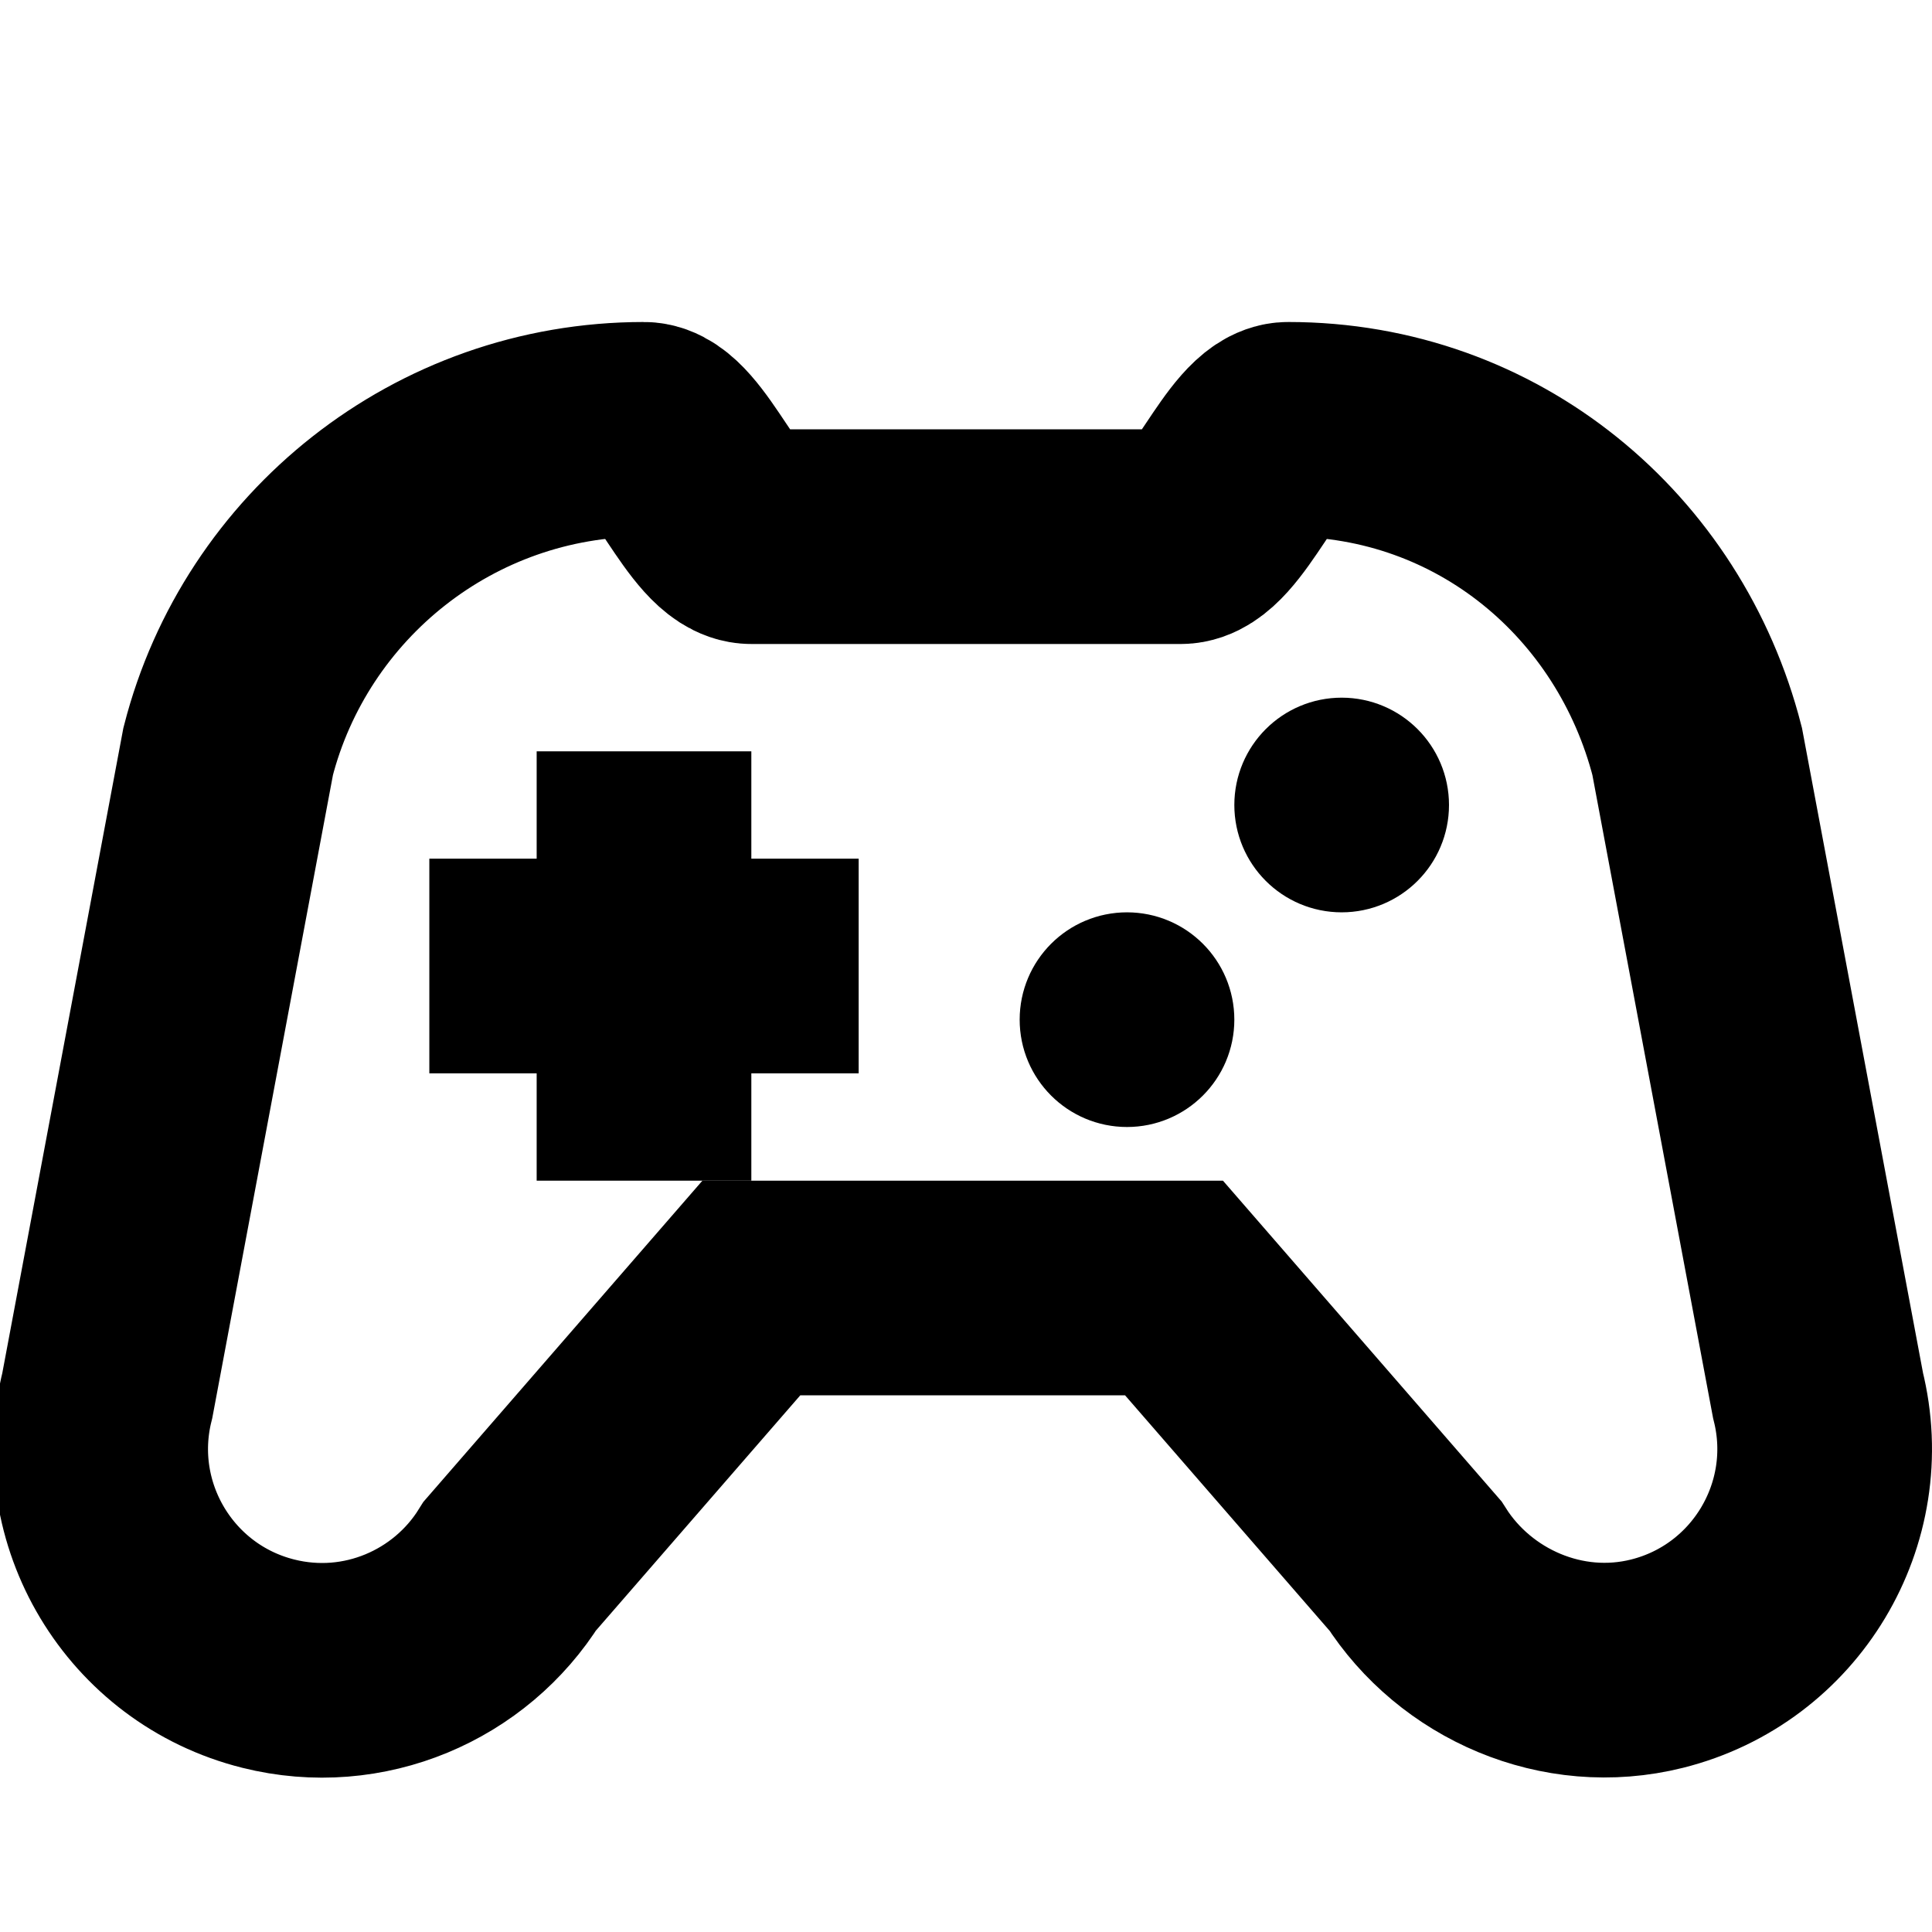 <?xml version="1.0" encoding="UTF-8" standalone="no"?><!DOCTYPE svg PUBLIC "-//W3C//DTD SVG 1.1//EN" "http://www.w3.org/Graphics/SVG/1.1/DTD/svg11.dtd"><svg width="18px" height="18px" version="1.1" xmlns="http://www.w3.org/2000/svg" xmlns:xlink="http://www.w3.org/1999/xlink" xml:space="preserve" xmlns:serif="http://www.serif.com/" style="fill-rule:evenodd;clip-rule:evenodd;stroke-linecap:square;stroke-miterlimit:5;"><path d="M16.938,13L15.812,7C15.369,5.275 13.865,4 12.002,4C11.677,4 11.342,5 11,5C9.7,5 8.3,5 7,5C6.658,5 6.323,4 5.998,4C4.135,4 2.569,5.275 2.126,7L1,13C0.724,14.104 1.396,15.224 2.5,15.5C3.39,15.723 4.291,15.328 4.751,14.589L7,12C8.279,12 9.656,12 10.938,12C10.938,12 13.187,14.589 13.187,14.589C13.65,15.317 14.555,15.721 15.438,15.5C16.542,15.224 17.214,14.104 16.938,13Z" style="fill:none;stroke:#000;stroke-width:2px;"/><path d="M5,9L7,9" style="fill:none;stroke:#000;stroke-width:2px;"/><circle cx="10.5" cy="9.5" r="0.5" style="fill:none;stroke:#000;stroke-width:1px;"/><circle cx="12.5" cy="7.5" r="0.5" style="fill:none;stroke:#000;stroke-width:1px;"/><path d="M6,10L6,8" style="fill:none;stroke:#000;stroke-width:2px;"/></svg>